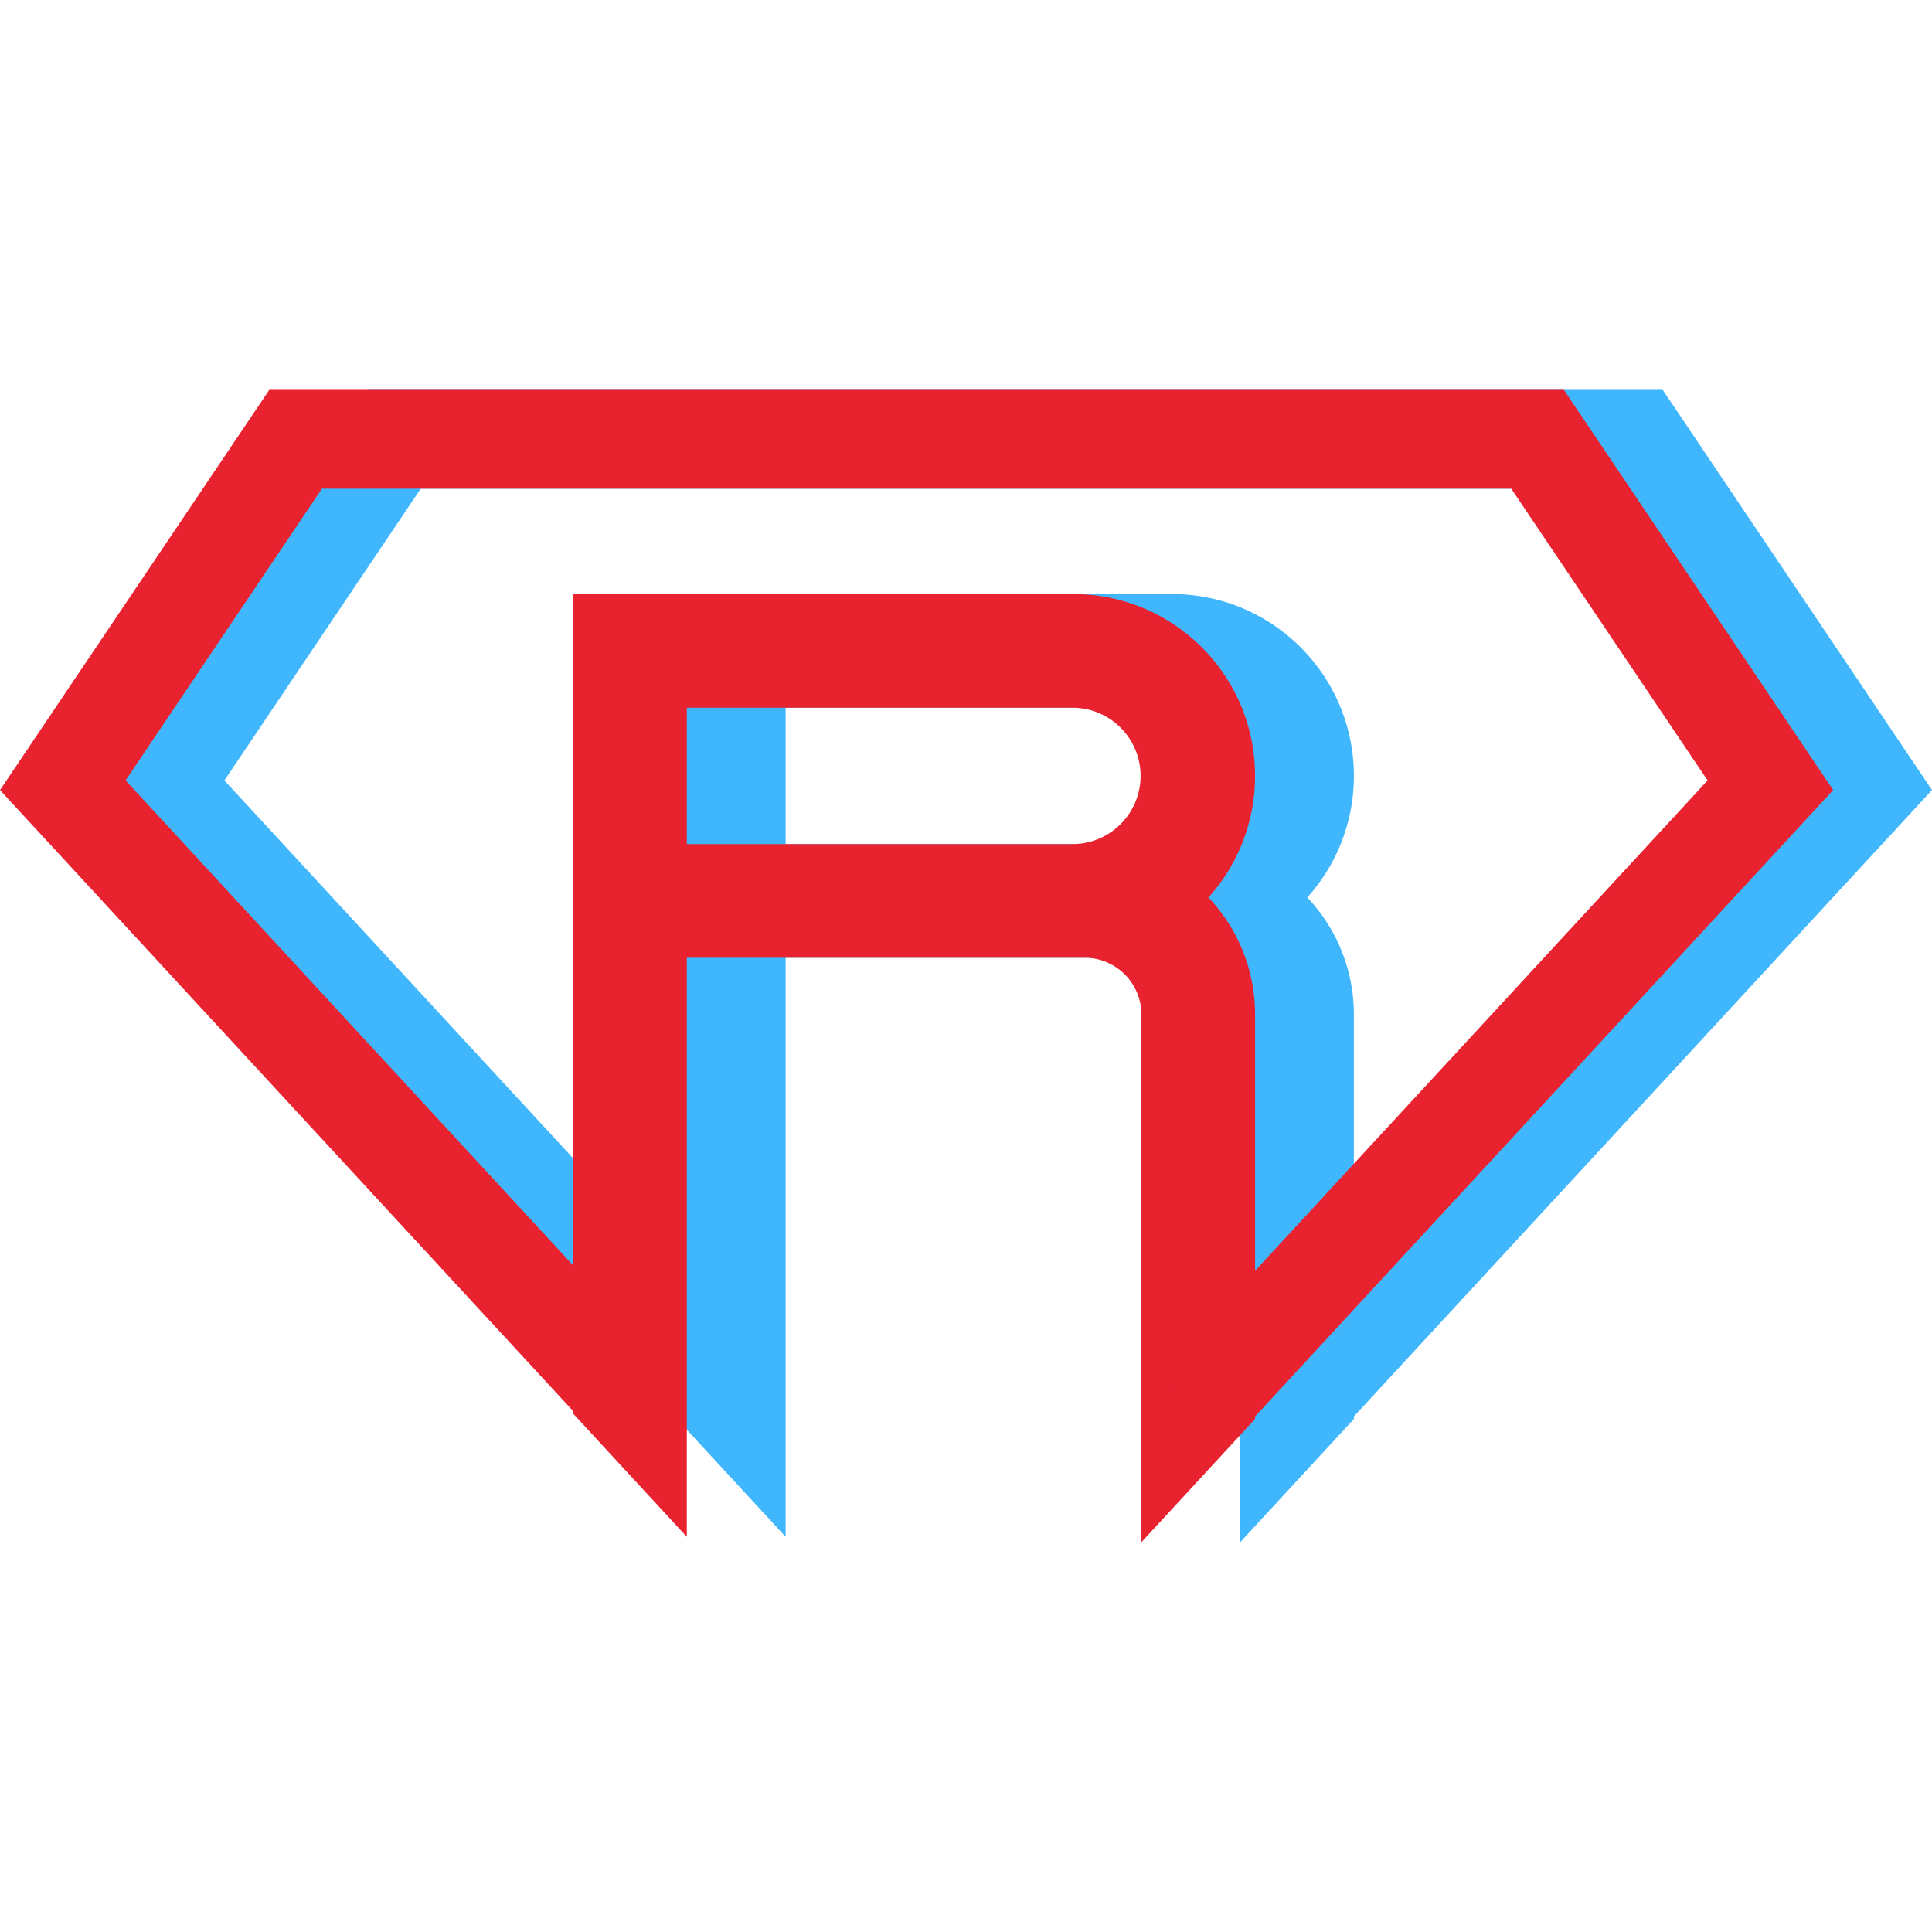 <svg xmlns="http://www.w3.org/2000/svg" fill="none" viewBox="0 0 131 131"><path fill-rule="evenodd" clip-rule="evenodd" d="M91.8 96.217V68.793c0-3.075-1.2-5.87-3.159-7.94a12.284 12.284 0 003.16-8.242c0-6.81-5.52-12.33-12.33-12.33H45.565v55.573l7.706 8.35V64.94h26.971a3.853 3.853 0 013.853 3.853v35.774zm-38.529-48.23h26.2a4.623 4.623 0 01.022 9.247H53.271z" fill="#40b7fc"/><path d="M28.528 33.134L15.216 52.918 52.09 92.873l-.72 9.1L6.7 53.572l18.26-27.138h87.78L131 53.571 88.272 99.87l-2.661-6.996 36.873-39.955-13.311-19.784z" fill="#40b7fc"/><path fill-rule="evenodd" clip-rule="evenodd" d="M85.1 96.217V68.793c0-3.075-1.201-5.87-3.16-7.94a12.284 12.284 0 003.16-8.242c0-6.81-5.52-12.33-12.33-12.33H38.864v55.573l7.706 8.35V64.94h26.971a3.853 3.853 0 013.853 3.853v35.774zm-38.53-48.23h26.2a4.624 4.624 0 01.022 9.247H46.57z" fill="#e92230"/><path d="M21.827 33.134L8.516 52.918l36.873 39.955-.719 9.1L0 53.572l18.26-27.138h87.78l18.259 27.138L81.571 99.87l-2.66-6.996 36.873-39.955-13.312-19.784z" fill="#e92230"/></svg>